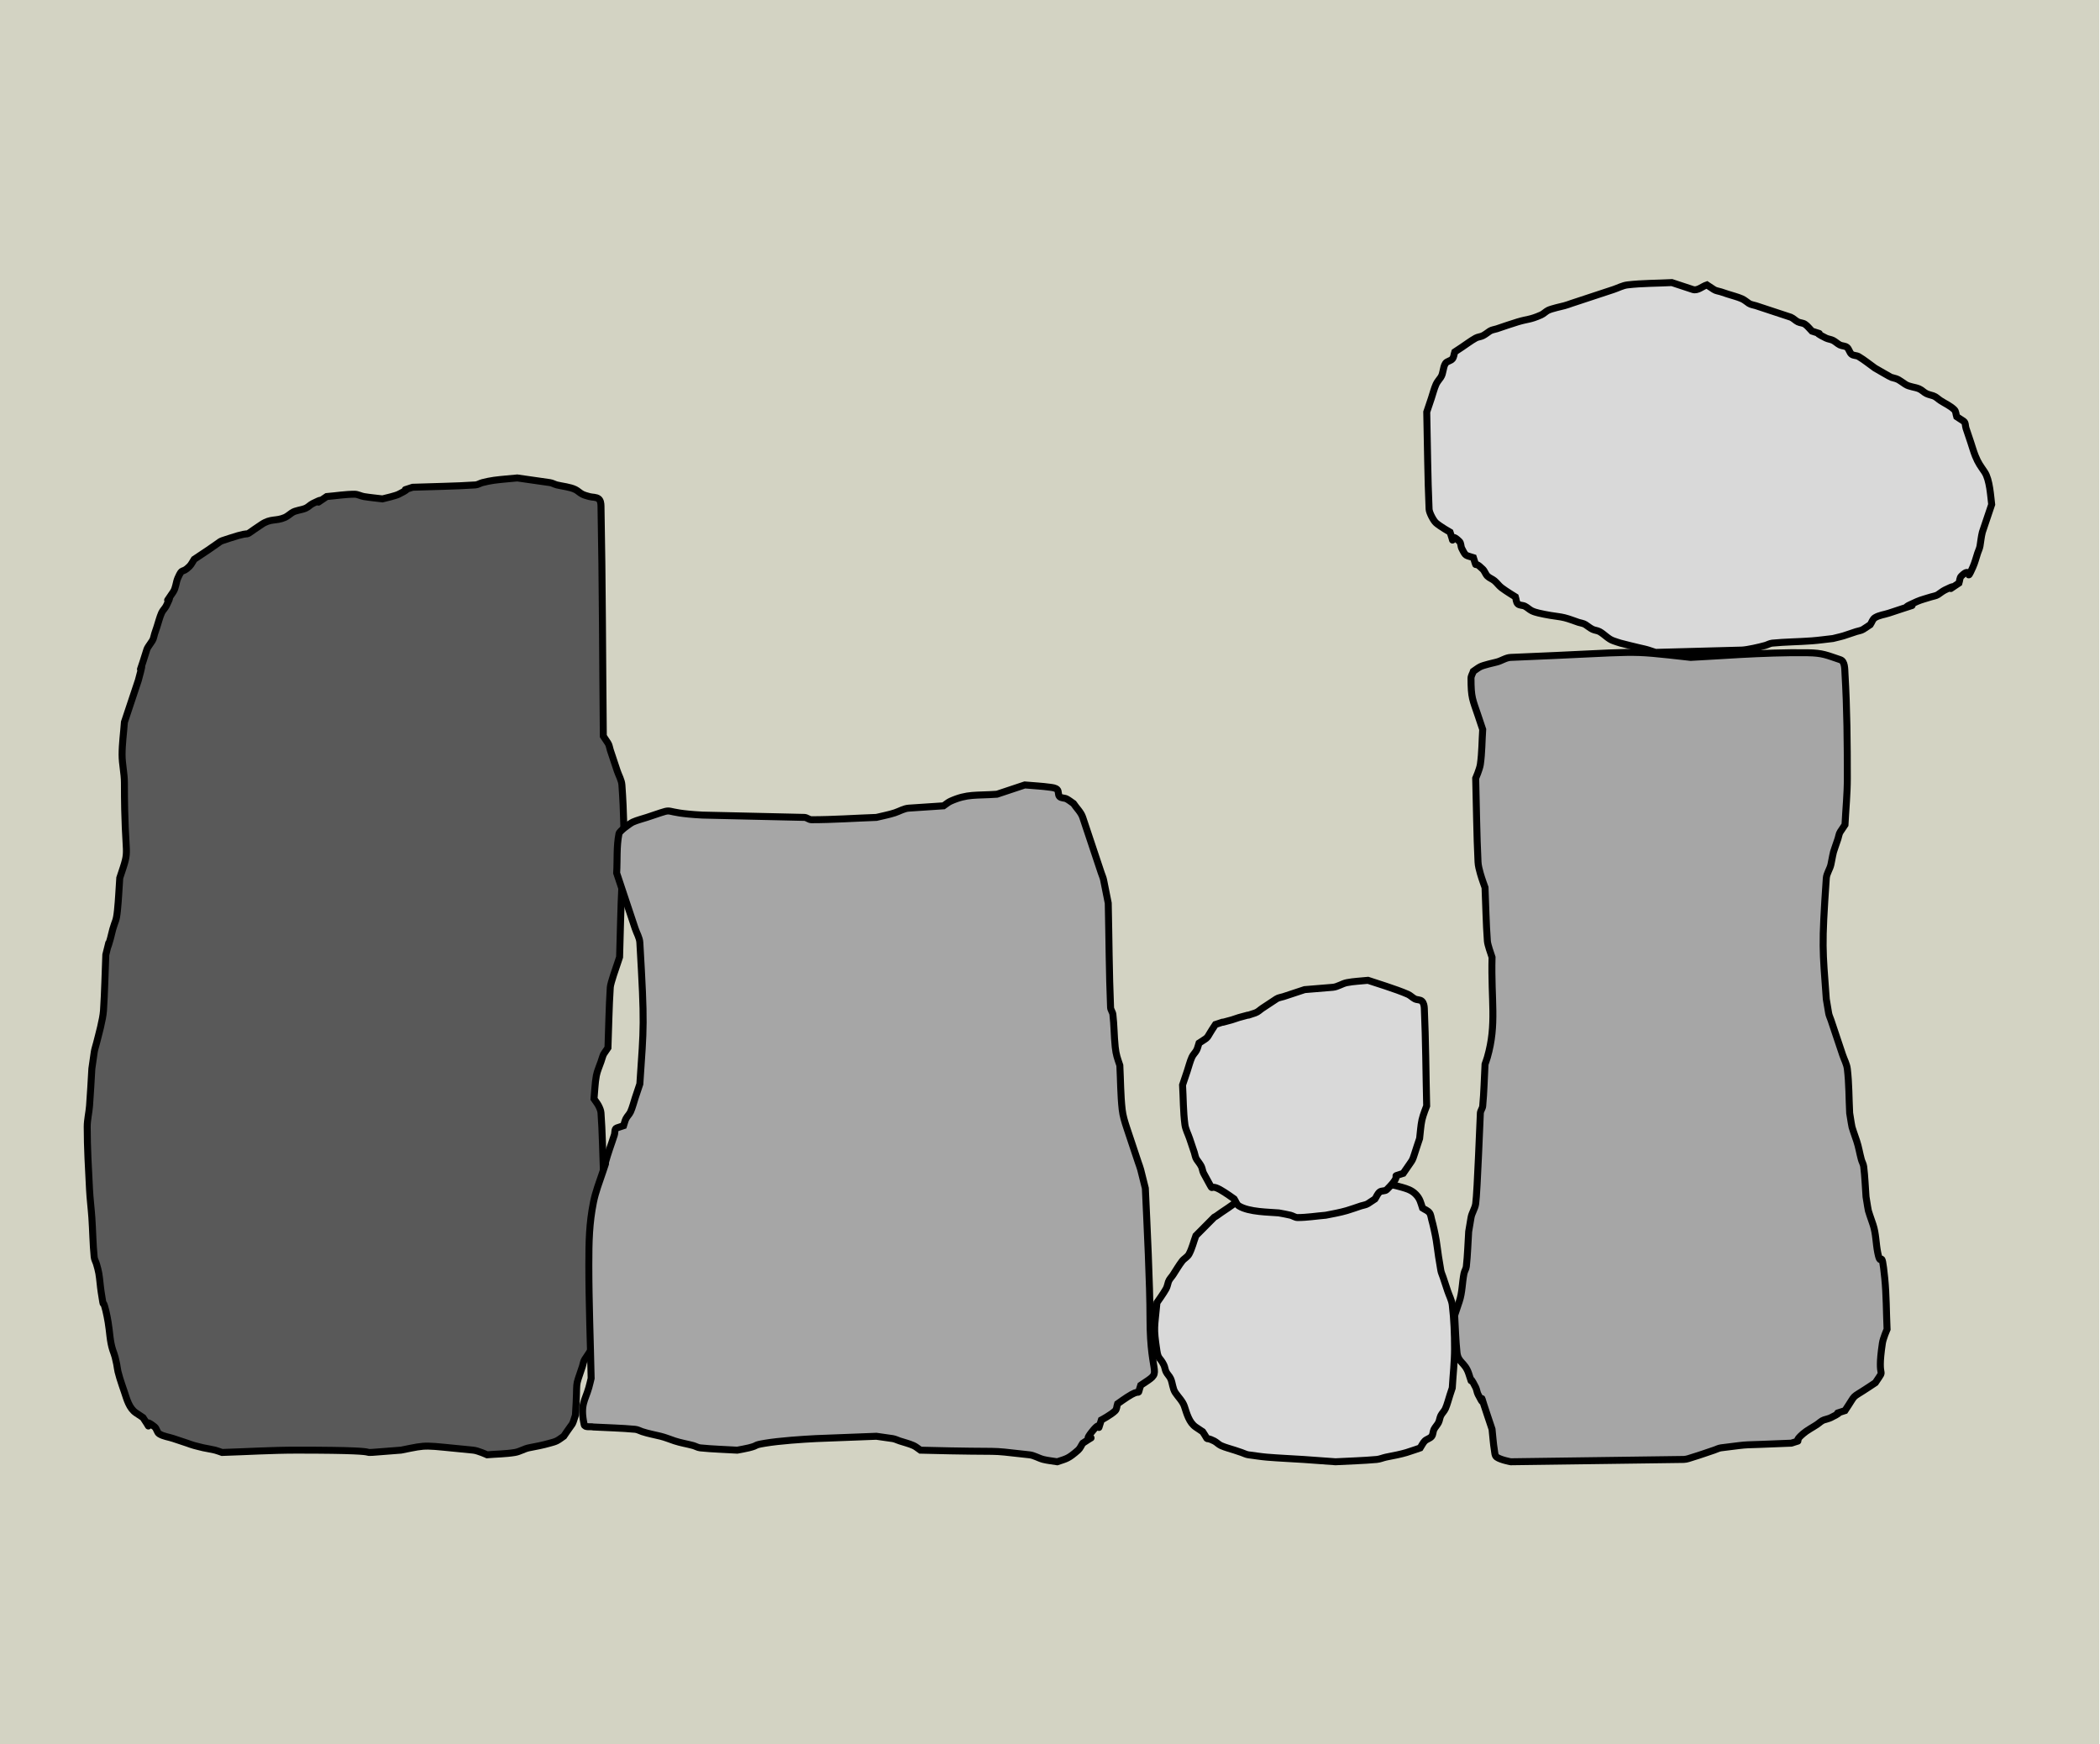 <svg width="301" height="250" xmlns="http://www.w3.org/2000/svg" xmlns:xlink="http://www.w3.org/1999/xlink" overflow="hidden"><defs><clipPath id="clip0"><path d="M0 0 301 0 301 250 0 250Z" fill-rule="evenodd" clip-rule="evenodd"/></clipPath></defs><g clip-path="url(#clip0)"><rect x="0" y="0" width="300.901" height="250" fill="#D3D3C3" transform="scale(1 1)"/><path d="M5.908 7.603 5.908 7.603C5.58 8.485 5.371 9.421 4.923 10.248 4.701 10.658 4.224 10.871 3.939 11.24 3.455 11.867 3.064 12.562 2.627 13.223 2.408 13.554 2.095 13.838 1.97 14.215 1.861 14.546 1.81 14.902 1.642 15.207 1.259 15.901 0.33 17.19 0.33 17.19 0.001 20.837-0.208 20.609 0.33 24.132 0.513 25.332 0.773 25.026 1.314 26.116 1.469 26.427 1.487 26.796 1.642 27.107 1.819 27.463 2.138 27.736 2.298 28.099 2.579 28.736 2.571 29.503 2.955 30.083 3.392 30.744 4.018 31.312 4.267 32.066 4.609 33.1 4.941 34.392 5.908 35.041L6.892 35.703C7.998 37.374 6.948 36.226 8.533 37.025 8.886 37.203 9.157 37.525 9.517 37.686 10.149 37.969 10.83 38.127 11.486 38.347L12.47 38.678C12.798 38.788 13.111 38.965 13.455 39.008 14.33 39.118 15.201 39.265 16.08 39.339 17.827 39.486 19.58 39.552 21.33 39.669L25.923 40C27.892 39.89 29.866 39.849 31.83 39.669 32.279 39.628 32.702 39.437 33.142 39.339 33.687 39.217 34.238 39.13 34.783 39.008 35.223 38.91 35.663 38.808 36.095 38.678 36.758 38.477 38.064 38.017 38.064 38.017 38.283 37.686 38.441 37.306 38.72 37.025 38.999 36.744 39.458 36.674 39.705 36.364 39.921 36.092 39.878 35.684 40.033 35.372 40.209 35.017 40.513 34.736 40.689 34.38 40.844 34.069 40.862 33.7 41.017 33.388 41.194 33.033 41.513 32.76 41.673 32.397 41.954 31.76 42.111 31.074 42.33 30.413L42.658 29.422C42.767 27.548 42.986 25.678 42.986 23.802 42.986 21.705 42.906 19.602 42.658 17.521 42.575 16.829 42.22 16.198 42.002 15.537L41.345 13.554C41.236 13.223 41.074 12.906 41.017 12.562 40.908 11.901 40.79 11.241 40.689 10.579 40.571 9.808 40.488 9.033 40.361 8.264 40.226 7.446 39.941 6.121 39.705 5.289 39.61 4.954 39.593 4.57 39.377 4.298 39.13 3.987 38.72 3.857 38.392 3.636 38.125 2.83 38.044 2.294 37.408 1.653 36.833 1.073 36.186 0.876 35.439 0.661 34.358 0.35 33.614 0.227 32.486 0 30.08 0.11 27.668 0.137 25.267 0.331 24.922 0.358 24.618 0.577 24.283 0.661 23.742 0.797 23.186 0.865 22.642 0.992 21.763 1.196 20.918 1.607 20.017 1.653L13.455 1.983C13.127 2.094 12.773 2.145 12.47 2.314 11.781 2.7 11.158 3.196 10.502 3.636L9.517 4.298C9.189 4.518 8.886 4.781 8.533 4.959L5.908 7.603Z" stroke="#000000" stroke-miterlimit="8" fill="#D9D9D9" fill-rule="evenodd" transform="matrix(1 0 -0 1 165.5 169.5)"/><path d="M61.646 0 61.646 0C60.536 0.111 59.421 0.186 58.314 0.333 57.753 0.408 57.197 0.529 56.648 0.667 56.307 0.752 55.999 0.977 55.648 1 52.654 1.2 49.65 1.222 46.651 1.333 44.139 2.171 47.236 1.041 44.652 2.333 44.174 2.572 42.746 2.893 42.319 3 41.431 2.889 40.537 2.814 39.654 2.667 39.202 2.591 38.779 2.333 38.321 2.333 36.983 2.333 35.655 2.556 34.322 2.667 31.457 4.577 35.082 2.287 32.323 3.667 31.965 3.846 31.689 4.171 31.323 4.333 30.681 4.619 29.908 4.61 29.324 5 28.991 5.222 28.692 5.509 28.324 5.667 27.02 6.226 26.336 5.77 24.992 6.667 21.478 9.01 24.63 7.232 20.327 8.667 18.567 9.253 19.619 8.805 17.328 10.333L16.328 11 15.328 11.667C15.106 12 14.945 12.383 14.662 12.667 13.507 13.822 13.707 12.733 12.996 14.333 12.71 14.976 12.719 15.749 12.329 16.333 10.419 19.199 12.709 15.573 11.33 18.333 11.15 18.692 10.826 18.967 10.663 19.333 10.378 19.976 10.219 20.667 9.997 21.333L9.663 22.333C9.552 22.667 9.525 23.041 9.33 23.333 8.274 24.918 8.79 23.953 7.997 26.333 6.986 29.368 8.537 24.575 7.331 29L6.331 32 5.665 34 5.332 35C5.221 36.556 4.998 38.107 4.998 39.667 4.998 41.005 5.332 42.329 5.332 43.667 5.332 55.657 6.305 52.412 4.665 57.333 4.554 58.889 4.495 60.449 4.332 62 4.163 63.61 4.033 63.378 3.665 64.667 3.54 65.107 3.458 65.559 3.332 66 2.376 69.347 3.708 64.165 2.666 68.333 2.555 71 2.51 73.67 2.333 76.333 2.245 77.653 1.627 79.825 1.333 81 1.222 81.444 1.064 81.88 1 82.333L0.666 84.667C0.555 86.444 0.475 88.225 0.333 90 0.253 91.003 0 91.994 0 93 0 96.002 0.18 99.002 0.333 102 0.402 103.336 0.574 104.665 0.666 106 0.797 107.888 0.811 109.784 1 111.667 1.035 112.016 1.236 112.329 1.333 112.667 1.459 113.107 1.591 113.548 1.666 114 1.813 114.884 1.863 115.781 1.999 116.667 2.491 119.861 2.098 117.062 2.666 119.333 2.803 119.883 2.901 120.442 2.999 121 3.234 122.331 3.238 123.718 3.665 125 3.776 125.333 3.913 125.659 3.999 126 4.474 127.903 4.152 127.289 4.665 129 4.867 129.673 5.109 130.333 5.332 131 5.679 132.042 6.016 133.345 6.998 134L7.997 134.667C9.907 137.533 7.364 134.16 9.663 136 9.976 136.25 9.99 136.788 10.33 137 10.926 137.372 11.663 137.444 12.329 137.667L14.329 138.333C14.662 138.444 14.988 138.581 15.328 138.667 15.773 138.778 16.214 138.901 16.661 139 17.214 139.123 17.778 139.196 18.327 139.333 18.668 139.419 18.994 139.556 19.327 139.667 22.881 139.556 26.434 139.333 29.99 139.333 47.021 139.333 35.104 140.094 44.985 139.333 49.145 138.501 47.823 138.631 55.315 139.333 56.014 139.399 57.315 140 57.315 140 58.647 139.889 59.994 139.887 61.313 139.667 62.006 139.551 62.624 139.138 63.312 139 64.458 138.771 65.213 138.647 66.311 138.333 66.649 138.237 66.997 138.157 67.311 138 67.669 137.821 67.978 137.556 68.311 137.333 69.838 135.041 69.391 136.093 69.977 134.333 70.357 128.632 69.782 130.918 70.977 127.333 71.088 127 71.115 126.626 71.31 126.333L72.643 124.333 73.309 123.333C73.507 120.565 73.401 119.301 73.976 117 74.061 116.659 74.198 116.333 74.309 116 74.42 115.222 74.523 114.443 74.642 113.667 74.745 112.999 74.975 112.343 74.975 111.667 74.975 109.996 74.746 108.334 74.642 106.667 74.232 100.102 74.633 102.946 73.976 99 73.865 96.333 73.84 93.662 73.642 91 73.617 90.65 73.466 90.314 73.309 90 73.13 89.642 72.865 89.333 72.643 89 72.754 87.889 72.77 86.764 72.976 85.667 73.106 84.976 73.42 84.333 73.642 83.667 74.102 82.287 73.781 82.959 74.642 81.667 74.753 78.778 74.783 75.885 74.975 73 75.017 72.37 75.872 69.976 75.975 69.667L76.308 68.667C76.419 65.222 76.465 61.775 76.641 58.333 76.687 57.439 76.975 56.562 76.975 55.667 76.975 51.776 76.925 47.88 76.641 44 76.59 43.299 76.197 42.667 75.975 42L74.975 39C74.864 38.667 74.837 38.292 74.642 38L73.976 37C73.865 26 73.858 14.998 73.642 4 73.635 3.649 73.583 3.22 73.309 3 72.952 2.714 72.417 2.793 71.976 2.667 71.639 2.57 71.291 2.49 70.977 2.333 70.618 2.154 70.335 1.846 69.977 1.667 69.215 1.286 68.072 1.19 67.311 1 66.97 0.915 66.66 0.713 66.311 0.667L61.646 0Z" stroke="#000000" stroke-miterlimit="8" fill="#595959" fill-rule="evenodd" transform="matrix(1 0 -0 1 12.5 68.5)"/><path d="M17.186 4.318 17.186 4.318 31.81 4.651C32.16 4.666 32.456 4.983 32.807 4.983 35.911 4.983 39.011 4.761 42.113 4.651 42.999 4.429 43.905 4.275 44.772 3.986 45.437 3.765 46.067 3.368 46.766 3.322L51.752 2.99C52.084 2.768 52.384 2.488 52.749 2.325 55.185 1.243 56.337 1.547 59.396 1.329L62.387 0.332 63.384 0C64.603 0.111 65.829 0.159 67.04 0.332 67.387 0.382 67.79 0.417 68.037 0.664 68.285 0.912 68.122 1.413 68.37 1.661 68.618 1.909 69.053 1.837 69.367 1.993 69.724 2.172 70.031 2.436 70.364 2.658 70.807 3.322 71.441 3.893 71.693 4.651L74.02 11.627 74.352 12.623C74.463 12.956 74.616 13.277 74.685 13.62L75.349 16.942C75.46 21.925 75.474 26.911 75.682 31.89 75.696 32.24 75.973 32.539 76.014 32.887 76.196 34.431 76.184 35.992 76.346 37.538 76.47 38.709 76.672 39.179 77.011 40.195 77.122 42.299 77.111 44.413 77.344 46.507 77.444 47.414 77.719 48.298 78.008 49.164L79.005 52.154 79.67 54.147C79.781 54.479 79.917 54.804 80.002 55.144L80.667 57.801C80.909 63.119 81.332 71.557 81.332 76.404 81.332 85.541 83.444 83.745 80.002 86.038 79.438 87.729 80.123 86.561 78.673 87.366 77.975 87.754 76.679 88.695 76.679 88.695 76.568 89.027 76.594 89.444 76.346 89.692 75.781 90.256 74.352 91.02 74.352 91.02 73.517 93.525 74.741 90.535 73.023 92.681 71.188 94.974 74.551 92.438 71.693 94.343 71.472 94.675 71.329 95.076 71.029 95.339 69.622 96.569 69.407 96.544 68.037 97 67.373 96.889 66.697 96.831 66.043 96.668 65.363 96.498 64.745 96.081 64.049 96.003 56.872 95.206 62.061 95.698 48.428 95.339 48.096 95.118 47.796 94.837 47.431 94.675 46.791 94.39 46.101 94.232 45.437 94.01 45.104 93.9 44.786 93.728 44.44 93.678L42.113 93.346 33.472 93.678C31.558 93.774 28.276 93.99 26.16 94.343 24.294 94.653 25.414 94.612 23.833 95.007 23.285 95.144 22.725 95.228 22.171 95.339 20.399 95.228 18.62 95.193 16.854 95.007 16.505 94.97 16.194 94.767 15.856 94.675 14.975 94.434 14.064 94.299 13.197 94.01 12.533 93.789 11.883 93.516 11.203 93.346 10.317 93.124 9.411 92.97 8.544 92.681 8.212 92.571 7.896 92.382 7.547 92.349 5.559 92.16 3.559 92.128 1.565 92.017 1.122 91.906 0.331 92.131 0.235 91.685-0.382 88.807 0.348 88.302 0.9 86.37 1.026 85.931 1.122 85.484 1.232 85.041 1.122 79.615 0.9 74.191 0.9 68.764 0.9 65.407 0.955 62.842 1.565 59.794 1.861 58.314 2.418 56.904 2.894 55.476 4.011 52.127 2.307 57.322 3.559 53.151 3.76 52.48 4.002 51.822 4.224 51.157L4.556 50.161C4.667 49.829 4.556 49.275 4.888 49.164L5.885 48.832C5.996 48.5 6.061 48.149 6.218 47.836 6.397 47.478 6.72 47.204 6.883 46.839 7.167 46.199 7.326 45.51 7.547 44.846L7.88 43.849 8.212 42.853C8.777 34.387 8.907 34.635 8.212 22.589 8.172 21.89 7.769 21.26 7.547 20.596L5.885 15.613 5.221 13.62 4.888 12.623C4.999 10.741 4.851 8.825 5.221 6.976 5.297 6.594 6.849 5.478 7.215 5.315 7.855 5.031 8.544 4.872 9.209 4.651L10.206 4.318C13.621 3.181 10.853 3.986 17.186 4.318Z" stroke="#000000" stroke-miterlimit="8" fill="#A6A6A6" fill-rule="evenodd" transform="matrix(1 0 -0 1 83.5 112.5)"/><path d="M26.578 0 26.578 0C25.569 0.111 24.546 0.136 23.55 0.333 22.854 0.471 22.238 0.942 21.531 1L17.494 1.333 14.466 2.333C14.13 2.444 13.752 2.472 13.457 2.667L11.438 4C11.102 4.222 10.813 4.54 10.429 4.667 8.009 5.466 11.031 4.496 8.074 5.333 7.733 5.43 7.406 5.57 7.065 5.667 4.108 6.504 7.13 5.534 4.71 6.333 3.14 8.667 4.037 7.889 2.355 9 2.243 9.333 2.177 9.686 2.019 10 1.838 10.358 1.51 10.634 1.346 11 1.058 11.642 0.897 12.333 0.673 13L0.336 14 0 15C0.112 16.889 0.089 18.79 0.336 20.667 0.428 21.363 0.785 22 1.009 22.667L1.682 24.667C1.794 25 1.822 25.374 2.019 25.667 2.243 26 2.511 26.308 2.691 26.667 2.85 26.981 2.856 27.36 3.028 27.667 4.922 31.044 3.452 28.937 5.383 30 6.09 30.389 7.401 31.333 7.401 31.333 7.626 31.667 7.731 32.121 8.074 32.333 9.524 33.231 12.432 33.211 13.793 33.333 14.354 33.444 14.921 33.529 15.476 33.667 15.82 33.752 16.13 34 16.485 34 17.835 34 19.176 33.778 20.522 33.667 21.483 33.476 22.6 33.282 23.55 33 24.229 32.798 24.896 32.556 25.569 32.333 25.905 32.222 26.283 32.195 26.578 32L27.587 31.333C27.811 31 27.944 30.584 28.26 30.333 28.537 30.114 29.018 30.248 29.269 30 31.968 27.326 29.34 28.421 31.624 27.667 33.363 25.082 32.714 26.427 33.643 23.667L33.979 22.667C34.091 21.778 34.126 20.876 34.316 20 34.464 19.313 34.989 18 34.989 18 34.876 13.333 34.861 8.663 34.652 4 34.636 3.649 34.566 3.248 34.316 3 34.065 2.751 33.623 2.824 33.306 2.667 32.945 2.487 32.667 2.163 32.297 2 30.544 1.228 27.531 0.333 26.578 0Z" stroke="#000000" stroke-miterlimit="8" fill="#D9D9D9" fill-rule="evenodd" transform="matrix(1 0 -0 1 169.5 140.5)"/><path d="M64.243 12.256 64.243 12.256C63.463 11.704 62.724 11.089 61.901 10.6 61.599 10.42 61.173 10.487 60.897 10.269 60.583 10.02 60.542 9.524 60.228 9.275 59.953 9.057 59.54 9.1 59.224 8.944 58.865 8.766 58.58 8.459 58.221 8.281 57.905 8.125 57.532 8.106 57.217 7.95 54.622 6.666 57.732 7.789 55.209 6.956 54.874 6.625 54.599 6.222 54.205 5.963 53.912 5.769 53.517 5.787 53.202 5.631 52.842 5.453 52.565 5.13 52.198 4.969L49.186 3.975 47.179 3.312C46.844 3.202 46.468 3.175 46.175 2.981 45.84 2.76 45.539 2.48 45.171 2.319 44.526 2.035 43.833 1.877 43.163 1.656L42.16 1.325C41.825 1.215 41.449 1.187 41.156 0.994L40.152 0.331C39.483 0.552 38.814 1.215 38.145 0.994L36.137 0.331 35.133 0C33.014 0.11 30.883 0.081 28.776 0.331 28.075 0.414 27.437 0.773 26.768 0.994L24.761 1.656 21.749 2.65 20.745 2.981C20.411 3.092 20.084 3.228 19.741 3.312 19.313 3.419 17.879 3.737 17.399 3.975 17.04 4.153 16.763 4.476 16.395 4.638 14.757 5.358 14.547 5.186 13.049 5.631 12.036 5.932 11.042 6.294 10.038 6.625 9.703 6.735 9.328 6.763 9.034 6.956 8.7 7.177 8.39 7.441 8.03 7.619 7.715 7.775 7.335 7.78 7.027 7.95 6.324 8.337 5.688 8.833 5.019 9.275L4.015 9.938C3.904 10.269 3.901 10.659 3.681 10.931 3.429 11.242 2.89 11.256 2.677 11.594 2.303 12.186 2.399 13 2.008 13.581 1.784 13.912 1.502 14.211 1.338 14.575 1.052 15.213 0.892 15.9 0.669 16.562L0.335 17.556 0 18.55C0.111 23.188 0.127 27.828 0.335 32.462 0.358 32.985 0.973 34.134 1.338 34.45 1.944 34.974 3.346 35.775 3.346 35.775 4.238 38.425 2.9 35.333 4.684 37.1 4.934 37.347 4.861 37.782 5.019 38.094 5.624 39.292 5.534 39.037 6.692 39.419 7.343 41.353 6.517 39.577 8.03 41.075 8.315 41.356 8.415 41.787 8.7 42.069 8.984 42.35 9.395 42.476 9.703 42.731 10.067 43.031 10.334 43.437 10.707 43.725 11.342 44.214 12.715 45.05 12.715 45.05 12.826 45.381 12.8 45.797 13.049 46.044 13.299 46.291 13.738 46.219 14.053 46.375 14.413 46.553 14.697 46.859 15.057 47.038 15.373 47.194 15.719 47.284 16.061 47.369 16.613 47.505 17.174 47.599 17.734 47.7 18.401 47.82 19.083 47.868 19.741 48.031 20.426 48.201 21.08 48.473 21.749 48.694 22.084 48.804 22.459 48.831 22.753 49.025 23.087 49.246 23.397 49.509 23.757 49.688 24.072 49.844 24.452 49.849 24.761 50.019 25.463 50.405 26.005 51.092 26.768 51.344 27.103 51.454 27.432 51.583 27.772 51.675 28.659 51.915 29.556 52.117 30.449 52.337 30.895 52.448 31.351 52.525 31.787 52.669L32.791 53 45.171 52.669C45.956 52.633 47.657 52.25 48.517 52.006 48.856 51.91 49.17 51.71 49.521 51.675 51.411 51.488 53.315 51.488 55.209 51.344 56.216 51.267 57.217 51.123 58.221 51.013 60.243 50.512 59.123 50.825 61.566 50.019 61.901 49.908 62.277 49.881 62.57 49.688L63.574 49.025C63.797 48.694 63.902 48.242 64.243 48.031 64.841 47.661 65.582 47.59 66.251 47.369L68.258 46.706C71.919 45.498 66.374 47.425 70.266 45.712 70.911 45.429 71.605 45.271 72.274 45.05 72.608 44.94 72.984 44.912 73.278 44.719 73.612 44.498 73.922 44.234 74.281 44.056 77.052 42.685 73.412 44.961 76.289 43.062 76.4 42.731 76.374 42.316 76.624 42.069 78.293 40.416 77.108 43.391 78.297 40.744 78.583 40.106 78.743 39.419 78.966 38.756 79.077 38.425 79.242 38.107 79.3 37.763 79.412 37.1 79.471 36.427 79.635 35.775L80.639 32.794 80.973 31.8C80.832 30.679 80.703 28.252 79.97 27.163 79.366 26.266 79.056 25.895 78.631 24.844 78.369 24.195 78.185 23.519 77.962 22.856L77.293 20.869C77.181 20.538 77.252 20.069 76.958 19.875L75.954 19.212C75.843 18.881 75.869 18.466 75.62 18.219 75.051 17.656 74.281 17.335 73.612 16.894 73.278 16.673 72.99 16.357 72.608 16.231 72.274 16.121 71.92 16.056 71.605 15.9 71.245 15.722 70.968 15.399 70.601 15.238 69.956 14.954 69.18 14.962 68.593 14.575 67.612 13.927 67.694 13.855 66.585 13.581 66.477 13.554 64.634 12.477 64.243 12.256Z" stroke="#000000" stroke-miterlimit="8" fill="#D9D9D9" fill-rule="evenodd" transform="matrix(1 0 -0 1 204.5 40.5)"/><path d="M33.837 0.719 33.837 0.719C23.814-0.389 27.78-0.077 8.041 0.719 7.335 0.747 6.716 1.215 6.03 1.385 5.601 1.492 4.166 1.812 3.685 2.051 3.325 2.23 3.015 2.495 2.68 2.718 2.569 3.051 2.345 3.366 2.345 3.717 2.345 6.539 2.58 6.751 3.35 9.048L3.685 10.048 4.02 11.047C3.909 12.713 3.923 14.392 3.685 16.045 3.585 16.74 3.015 18.044 3.015 18.044 3.127 22.042 3.154 26.044 3.35 30.039 3.378 30.604 3.535 31.158 3.685 31.705 3.871 32.382 4.355 33.704 4.355 33.704 4.467 36.258 4.5 38.817 4.69 41.367 4.73 41.905 5.172 43.136 5.36 43.699 5.199 49.958 6.062 53.25 4.69 58.026 4.593 58.364 4.467 58.693 4.355 59.026 4.244 61.025 4.211 63.03 4.02 65.023 3.987 65.373 3.712 65.672 3.685 66.022 3.632 66.71 3.26 77.23 3.015 79.017 2.92 79.713 2.461 80.323 2.345 81.016L2.01 83.015C1.899 84.681 1.861 86.353 1.675 88.013 1.636 88.362 1.409 88.668 1.34 89.012 1.074 90.337 1.1 91.729 0.67 93.01L0 95.01C0.112 96.786 0.148 98.57 0.335 100.34 0.49 101.809 1.464 101.711 2.01 103.339 2.852 105.851 1.716 102.755 3.015 105.338 3.173 105.652 3.192 106.024 3.35 106.338 4.943 109.506 2.962 104.179 4.69 109.336L5.025 110.336 5.36 111.335C5.472 112.335 5.529 113.342 5.695 114.334 5.753 114.681 5.743 115.13 6.03 115.334 6.605 115.742 8.041 116 8.041 116L32.833 115.667C33.293 115.655 33.731 115.465 34.173 115.334 35.187 115.031 36.183 114.667 37.188 114.334 37.523 114.223 37.842 114.044 38.193 114.001 43.313 113.364 39.974 113.708 48.244 113.335 50.507 112.584 48.054 113.625 49.919 112.002 50.525 111.474 51.259 111.113 51.929 110.669 52.264 110.447 52.552 110.129 52.934 110.003 53.269 109.892 53.623 109.827 53.939 109.67 56.537 108.378 53.423 109.507 55.949 108.67 57.736 106.005 56.619 107.115 59.299 105.338L60.304 104.672C61.977 102.177 60.43 104.842 61.31 99.008 61.414 98.313 61.98 97.009 61.98 97.009 61.868 94.565 61.889 92.112 61.645 89.678 61.143 84.685 61.169 88.644 60.639 86.013 60.373 84.689 60.399 83.297 59.969 82.015 59.085 79.375 59.416 80.709 58.964 78.017 58.853 76.573 58.81 75.123 58.629 73.686 58.586 73.337 58.387 73.025 58.294 72.686 58.052 71.803 57.916 70.889 57.624 70.021 56.739 67.381 57.07 68.714 56.619 66.022 56.508 63.912 56.537 61.79 56.284 59.692 56.2 58.995 55.838 58.359 55.614 57.693L55.279 56.693 54.274 53.695 53.939 52.695C53.827 52.362 53.662 52.042 53.604 51.696L53.269 49.697C52.745 42.395 52.587 42.326 53.269 32.371 53.317 31.67 53.8 31.061 53.939 30.372 54.413 28.017 54.094 29.243 54.944 26.707 55.056 26.374 55.083 26 55.279 25.707L55.949 24.708C56.061 22.486 56.284 20.268 56.284 18.044 56.284 13.045 56.244 8.041 55.949 3.051 55.908 2.35 55.949 1.274 55.279 1.052 53.328 0.405 52.806 0.087 50.589 0.052 44.336-0.045 36.629 0.607 33.837 0.719Z" stroke="#000000" stroke-miterlimit="8" fill="#A6A6A6" fill-rule="evenodd" transform="matrix(1 0 -0 1 208.5 93.5)"/></g></svg>